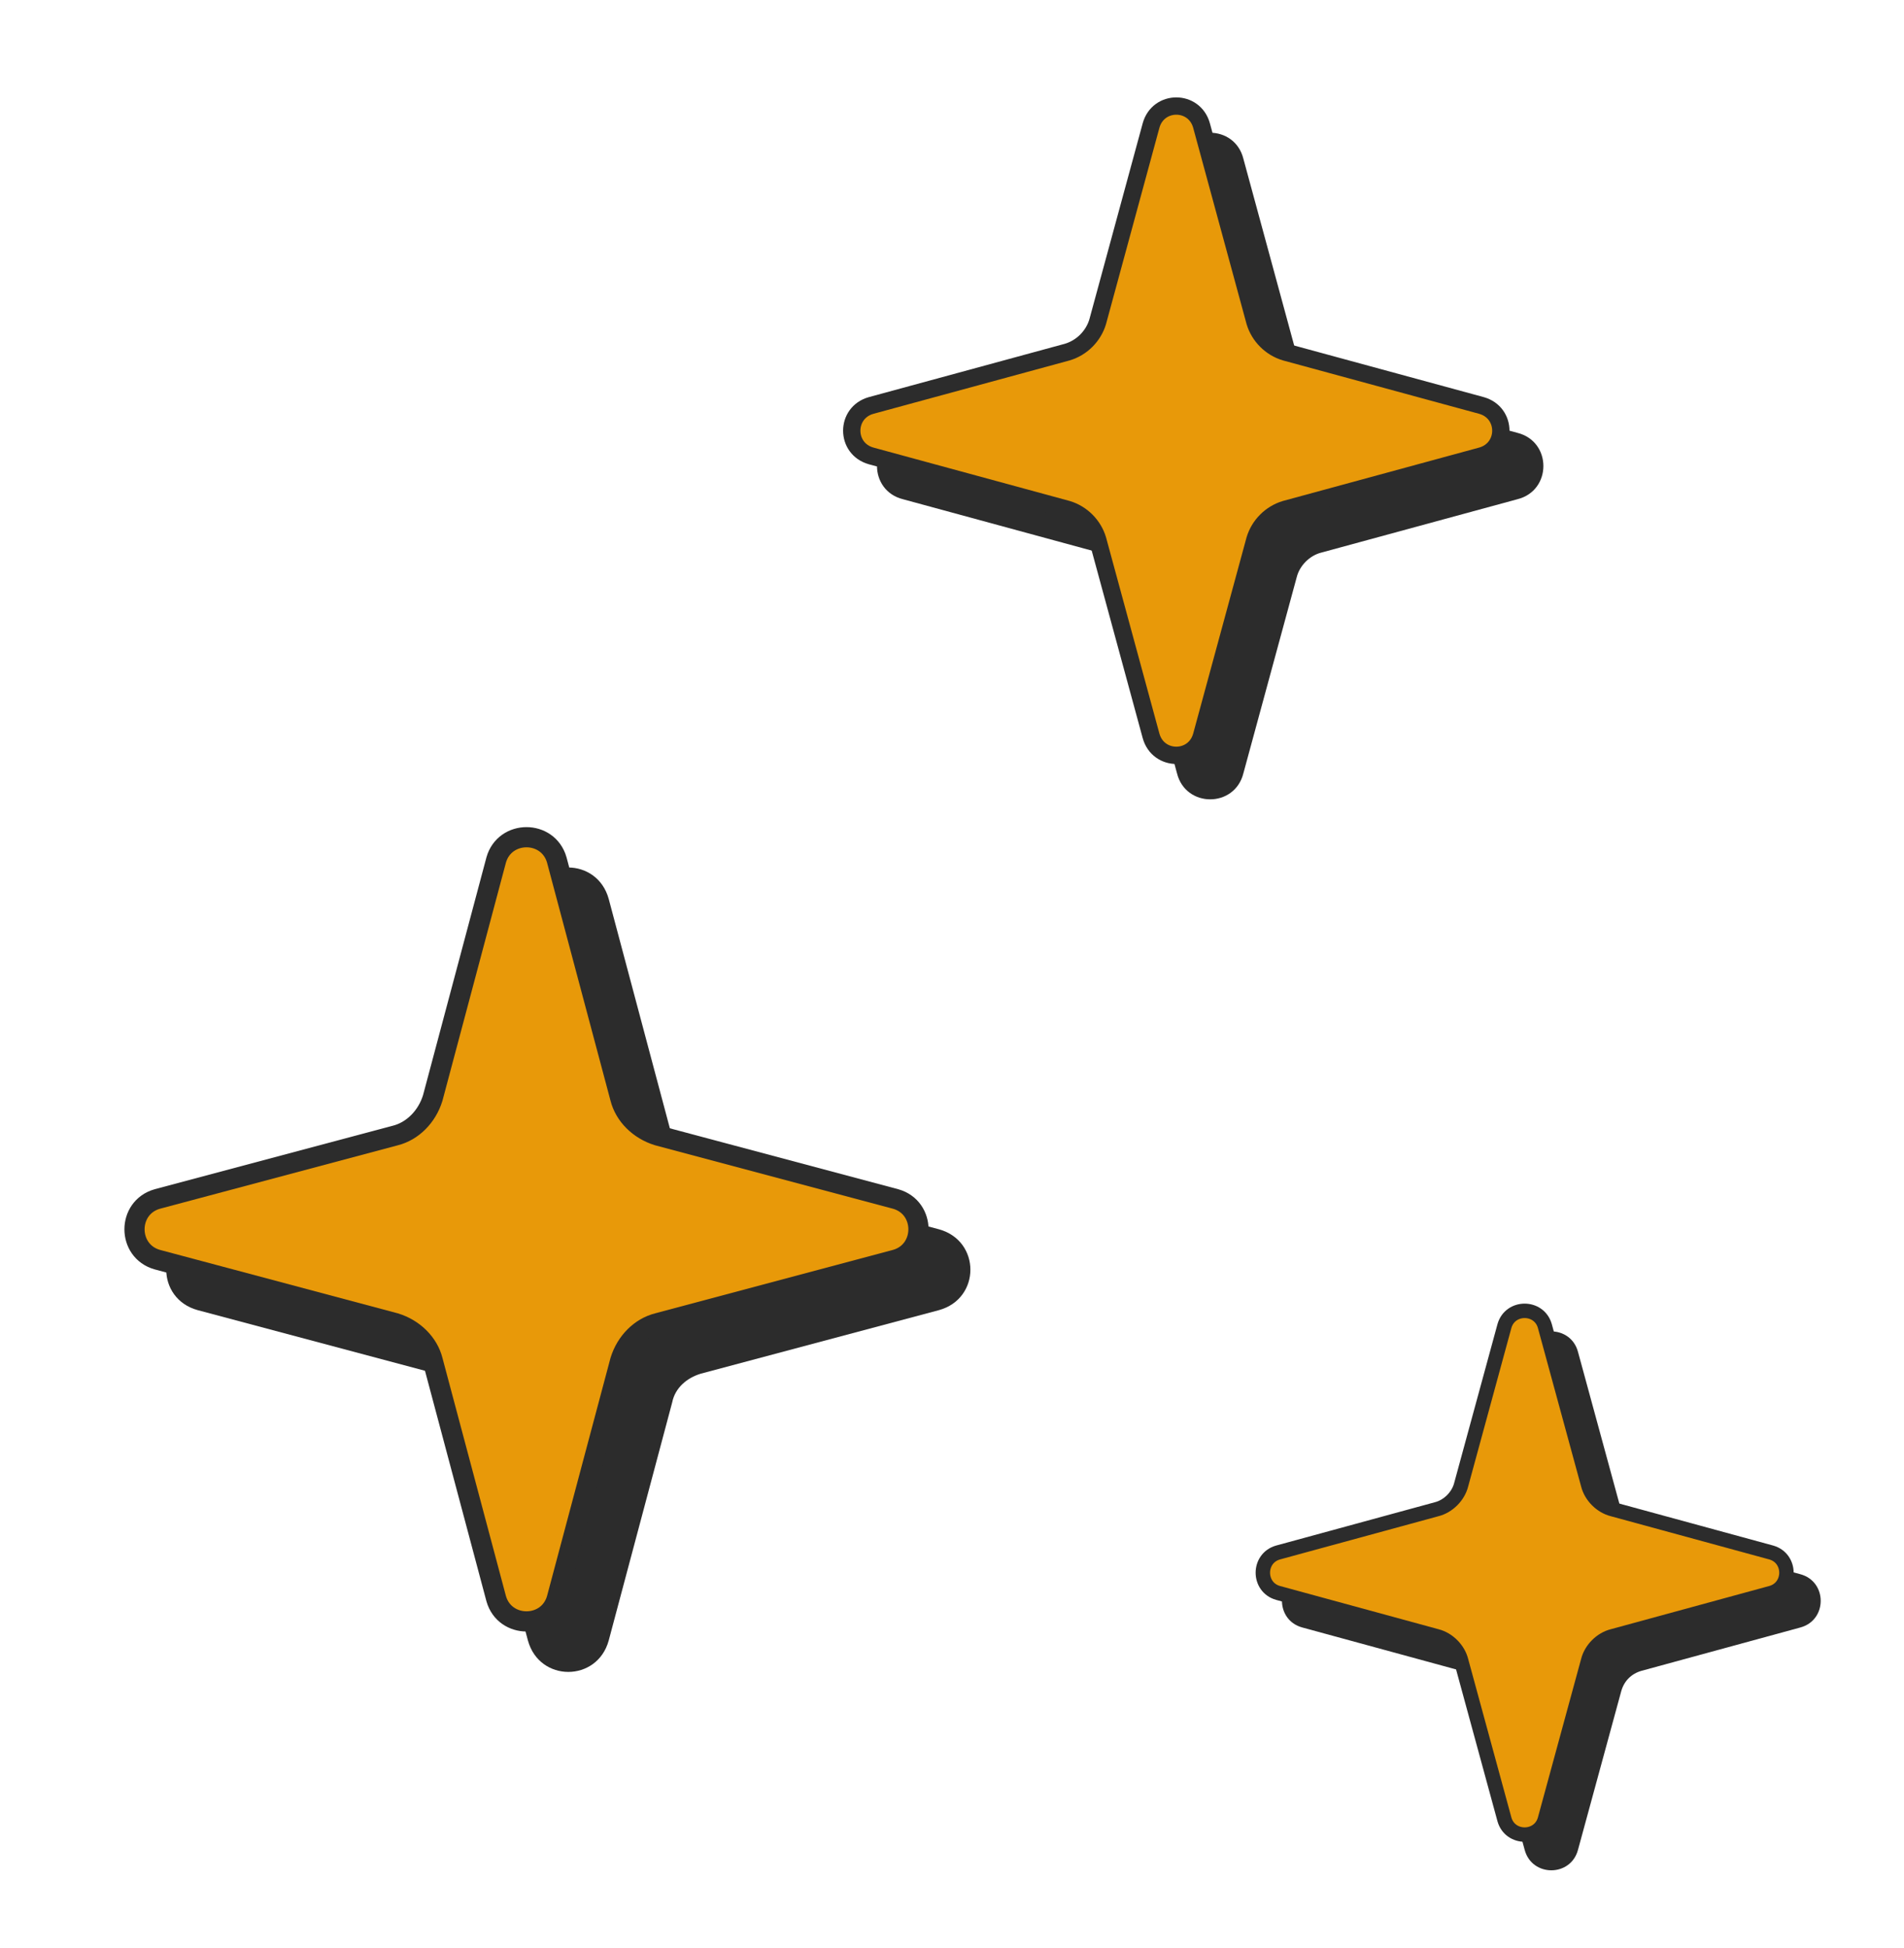 <?xml version="1.0" encoding="UTF-8"?>
<svg id="Layer_1" xmlns="http://www.w3.org/2000/svg" version="1.1" viewBox="0 0 132 135">
  <!-- Generator: Adobe Illustrator 29.1.0, SVG Export Plug-In . SVG Version: 2.1.0 Build 142)  -->
  <defs>
    <style>
      .st0 {
        stroke-width: 1px;
      }

      .st0, .st1, .st2 {
        fill: #e89909;
        stroke: #2c2c2c;
      }

      .st3 {
        fill: #2c2c2c;
      }

      .st1 {
        stroke-width: 1.2px;
      }

      .st2 {
        stroke-width: 1.4px;
      }
    </style>
  </defs>
  <path class="st3" d="M81.6,11c.6-2.4,4-2.4,4.6,0l3.7,13.6c.2.8.9,1.5,1.7,1.7l13.6,3.7c2.4.6,2.4,4,0,4.6l-13.6,3.7c-.8.2-1.5.9-1.7,1.7l-3.7,13.6c-.6,2.4-4,2.4-4.6,0l-3.7-13.6c-.2-.8-.9-1.5-1.7-1.7l-13.6-3.7c-2.4-.6-2.4-4,0-4.6l13.6-3.7c.8-.2,1.5-.9,1.7-1.7l3.7-13.6Z"/>
  <path class="st1" d="M79.8,8.7c.5-1.8,3-1.8,3.5,0l3.7,13.6c.3,1,1.1,1.8,2.1,2.1l13.6,3.7c1.8.5,1.8,3,0,3.5l-13.6,3.7c-1,.3-1.8,1.1-2.1,2.1l-3.7,13.6c-.5,1.8-3,1.8-3.5,0l-3.7-13.6c-.3-1-1.1-1.8-2.1-2.1l-13.6-3.7c-1.8-.5-1.8-3,0-3.5l13.6-3.7c1-.3,1.8-1.1,2.1-2.1l3.7-13.6Z"/>
  <path class="st3" d="M105.7,93.7c.5-1.9,3.2-1.9,3.7,0l3,11c.2.7.7,1.2,1.4,1.4l11,3c1.9.5,1.9,3.2,0,3.7l-11,3c-.7.2-1.2.7-1.4,1.4l-3,11c-.5,1.9-3.2,1.9-3.7,0l-3-11c-.2-.7-.7-1.2-1.4-1.4l-11-3c-1.9-.5-1.9-3.2,0-3.7l11-3c.7-.2,1.2-.7,1.4-1.4l3-11Z"/>
  <path class="st0" d="M104.3,91.9c.4-1.4,2.4-1.4,2.8,0l3,11c.2.8.9,1.5,1.7,1.7l11,3c1.4.4,1.4,2.4,0,2.8l-11,3c-.8.2-1.5.9-1.7,1.7l-3,11c-.4,1.4-2.4,1.4-2.8,0l-3-11c-.2-.8-.9-1.5-1.7-1.7l-11-3c-1.4-.4-1.4-2.4,0-2.8l11-3c.8-.2,1.5-.9,1.7-1.7l3-11Z"/>
  <path class="st3" d="M36.6,62.3c.8-2.9,4.8-2.9,5.6,0l4.4,16.5c.3,1,1,1.8,2,2l16.5,4.4c2.9.8,2.9,4.8,0,5.6l-16.5,4.4c-1,.3-1.8,1-2,2l-4.4,16.5c-.8,2.9-4.8,2.9-5.6,0l-4.4-16.5c-.3-1-1-1.8-2-2l-16.5-4.4c-2.9-.8-2.9-4.8,0-5.6l16.5-4.4c1-.3,1.8-1,2-2l4.4-16.5Z"/>
  <path class="st2" d="M34.4,59.6c.6-2.1,3.6-2.1,4.2,0l4.4,16.5c.3,1.2,1.3,2.2,2.6,2.6l16.5,4.4c2.1.6,2.1,3.6,0,4.2l-16.5,4.4c-1.2.3-2.2,1.3-2.6,2.6l-4.4,16.5c-.6,2.1-3.6,2.1-4.2,0l-4.4-16.5c-.3-1.2-1.3-2.2-2.6-2.6l-16.5-4.4c-2.1-.6-2.1-3.6,0-4.2l16.5-4.4c1.2-.3,2.2-1.3,2.6-2.6l4.4-16.5Z"/>
</svg>